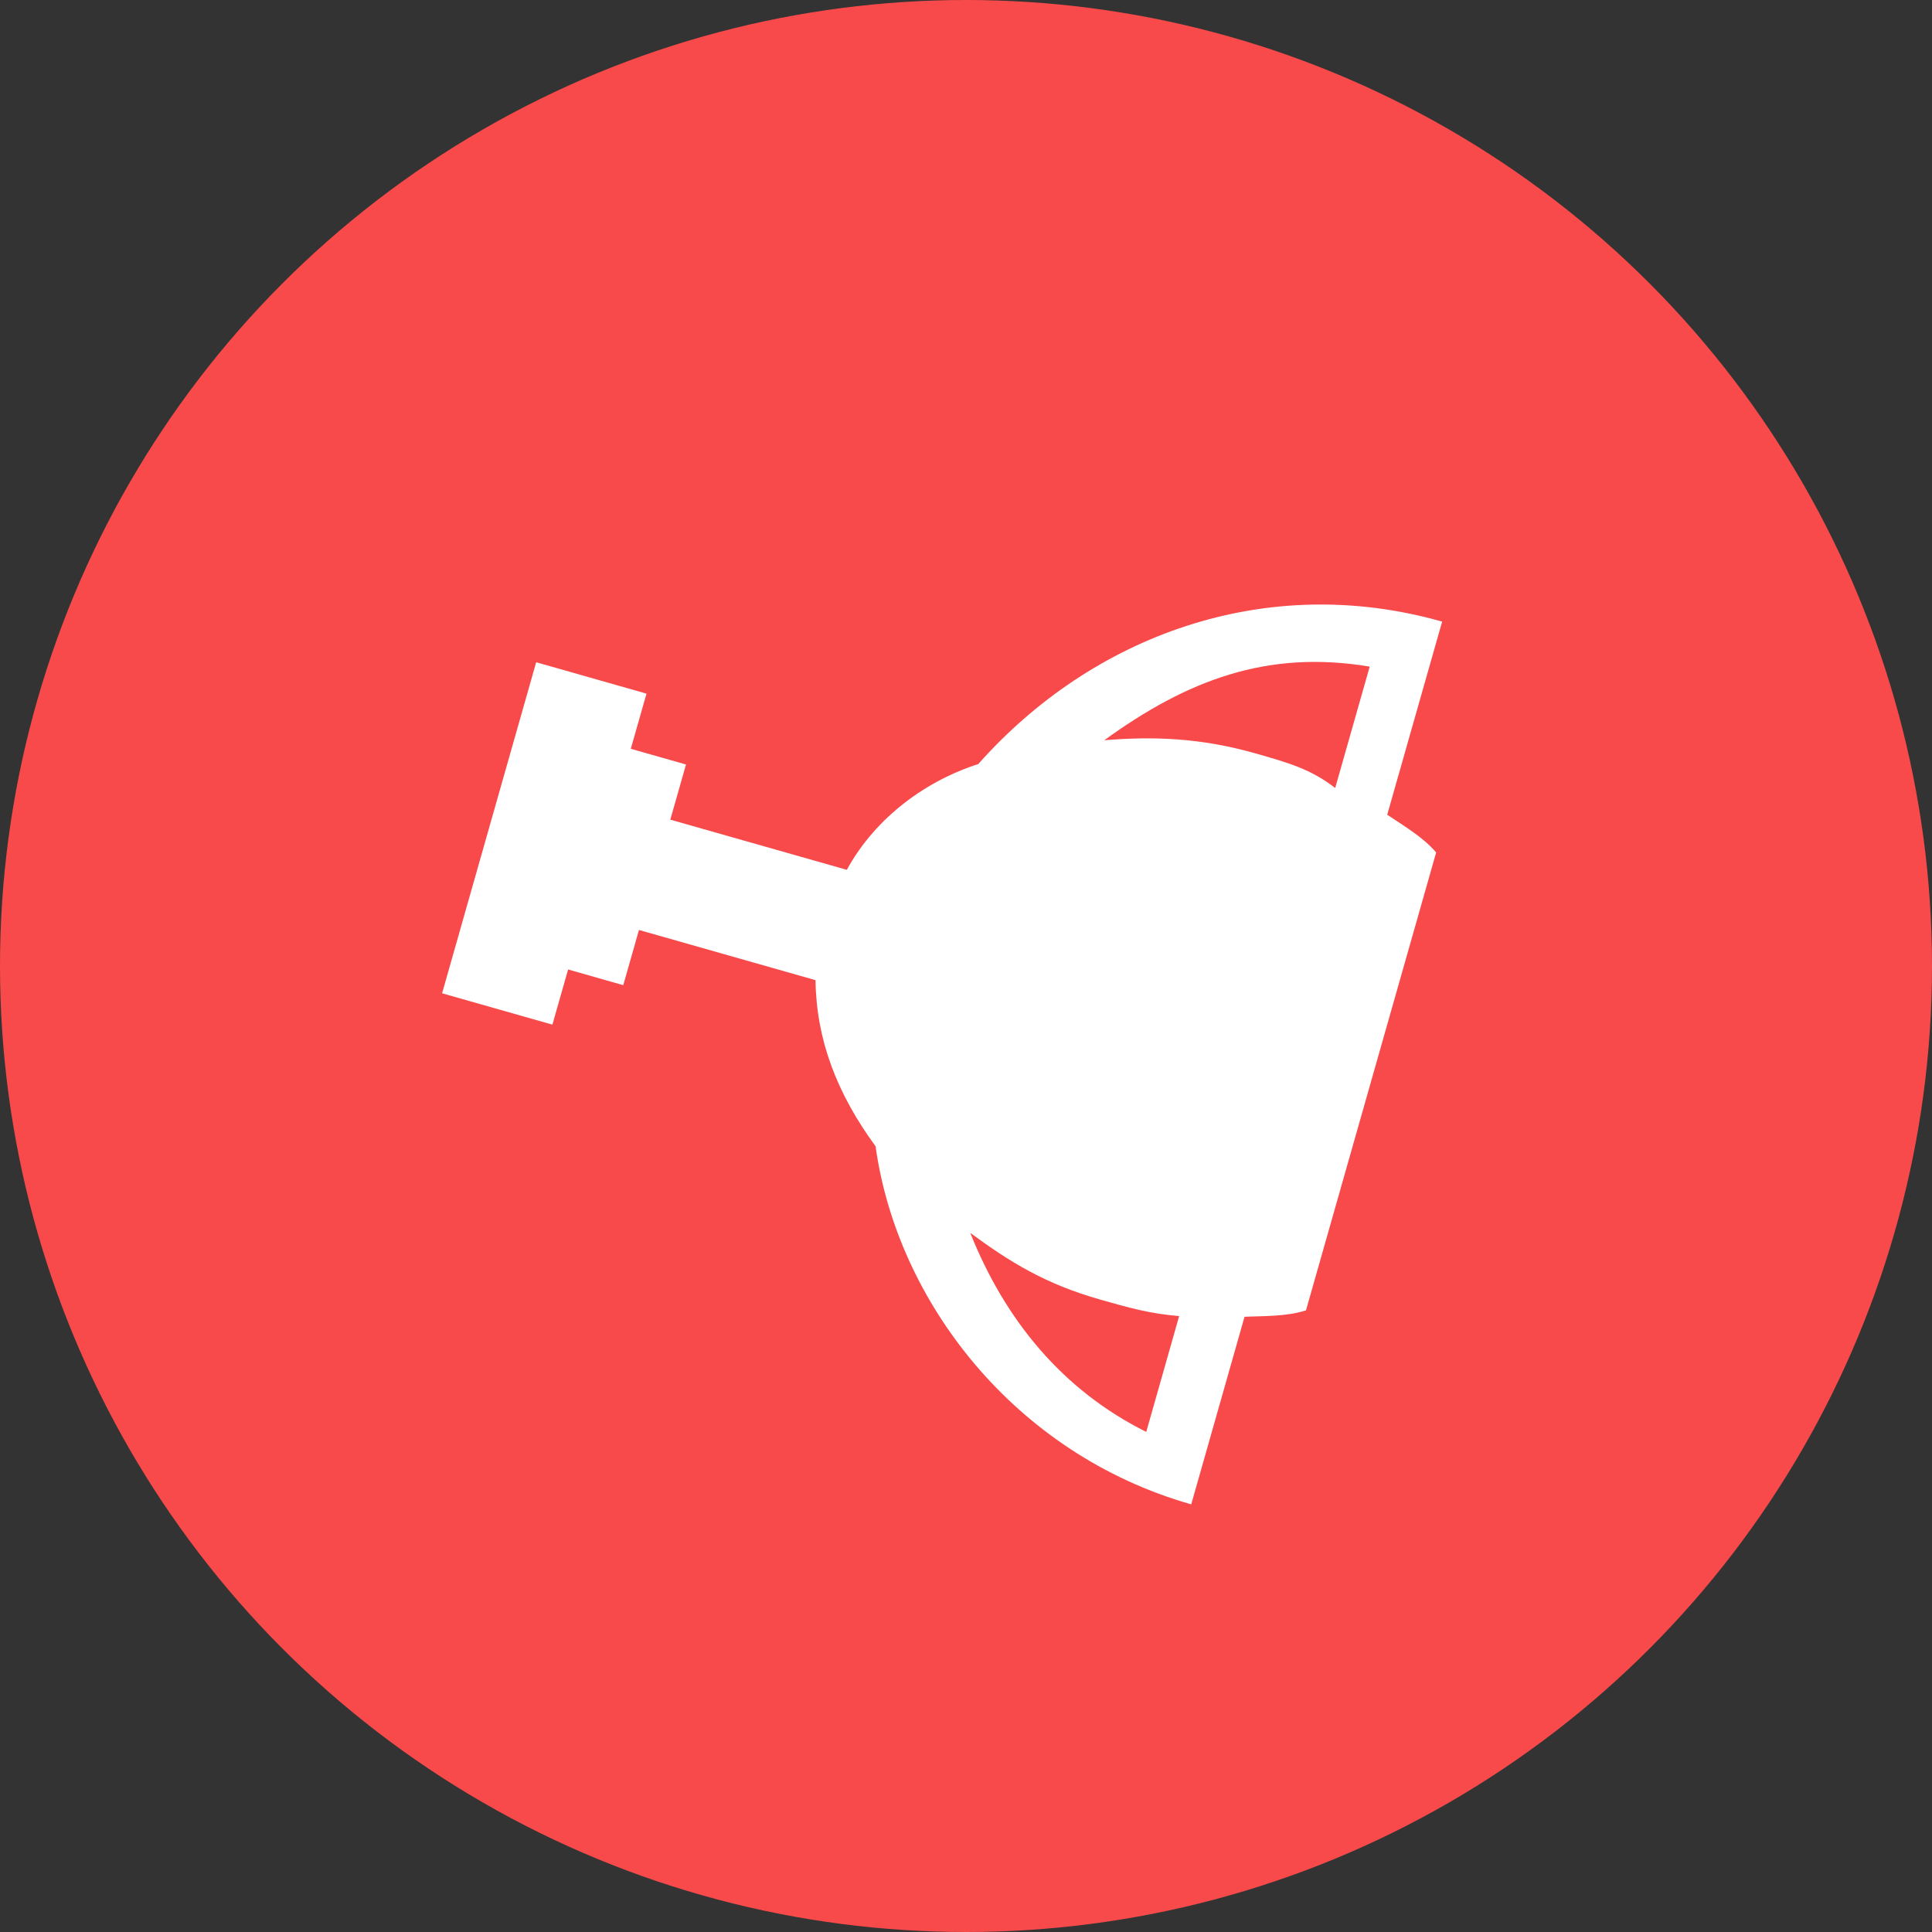 <svg width="40" height="40" viewBox="0 0 40 40" fill="none" xmlns="http://www.w3.org/2000/svg">
<rect x="0" y="0" width="40" height="40" fill="#333333" stroke="none"/>
<g id="Group 49">
<circle id="Ellipse 4" cx="20" cy="20" r="20" fill="#F84A4A"/>
<path id="Vector" d="M25.767 27.262C26.142 27.245 26.632 27.261 27.039 27.13L29.734 17.649C29.456 17.323 29.032 17.079 28.721 16.868L29.858 12.87C26.203 11.831 22.616 13.157 20.254 15.819C19.032 16.212 18.054 17.046 17.533 18.009L13.878 16.97L14.203 15.828L13.06 15.503L13.385 14.361L11.101 13.711L9.153 20.565L11.437 21.214L11.762 20.072L12.904 20.397L13.229 19.254L16.884 20.293C16.902 21.533 17.328 22.641 18.128 23.733C18.573 26.946 21.008 30.107 24.663 31.146L25.767 27.262ZM28.358 13.802L27.644 16.314C27.138 15.924 26.681 15.794 25.996 15.599C24.853 15.274 23.875 15.243 22.863 15.326C24.575 14.084 26.237 13.446 28.358 13.802ZM20.088 25.525C20.905 26.127 21.639 26.583 22.782 26.907C23.353 27.07 23.81 27.2 24.413 27.248L23.732 29.646C22.001 28.784 20.809 27.334 20.088 25.525Z" fill="white"/>
</g>
</svg>
